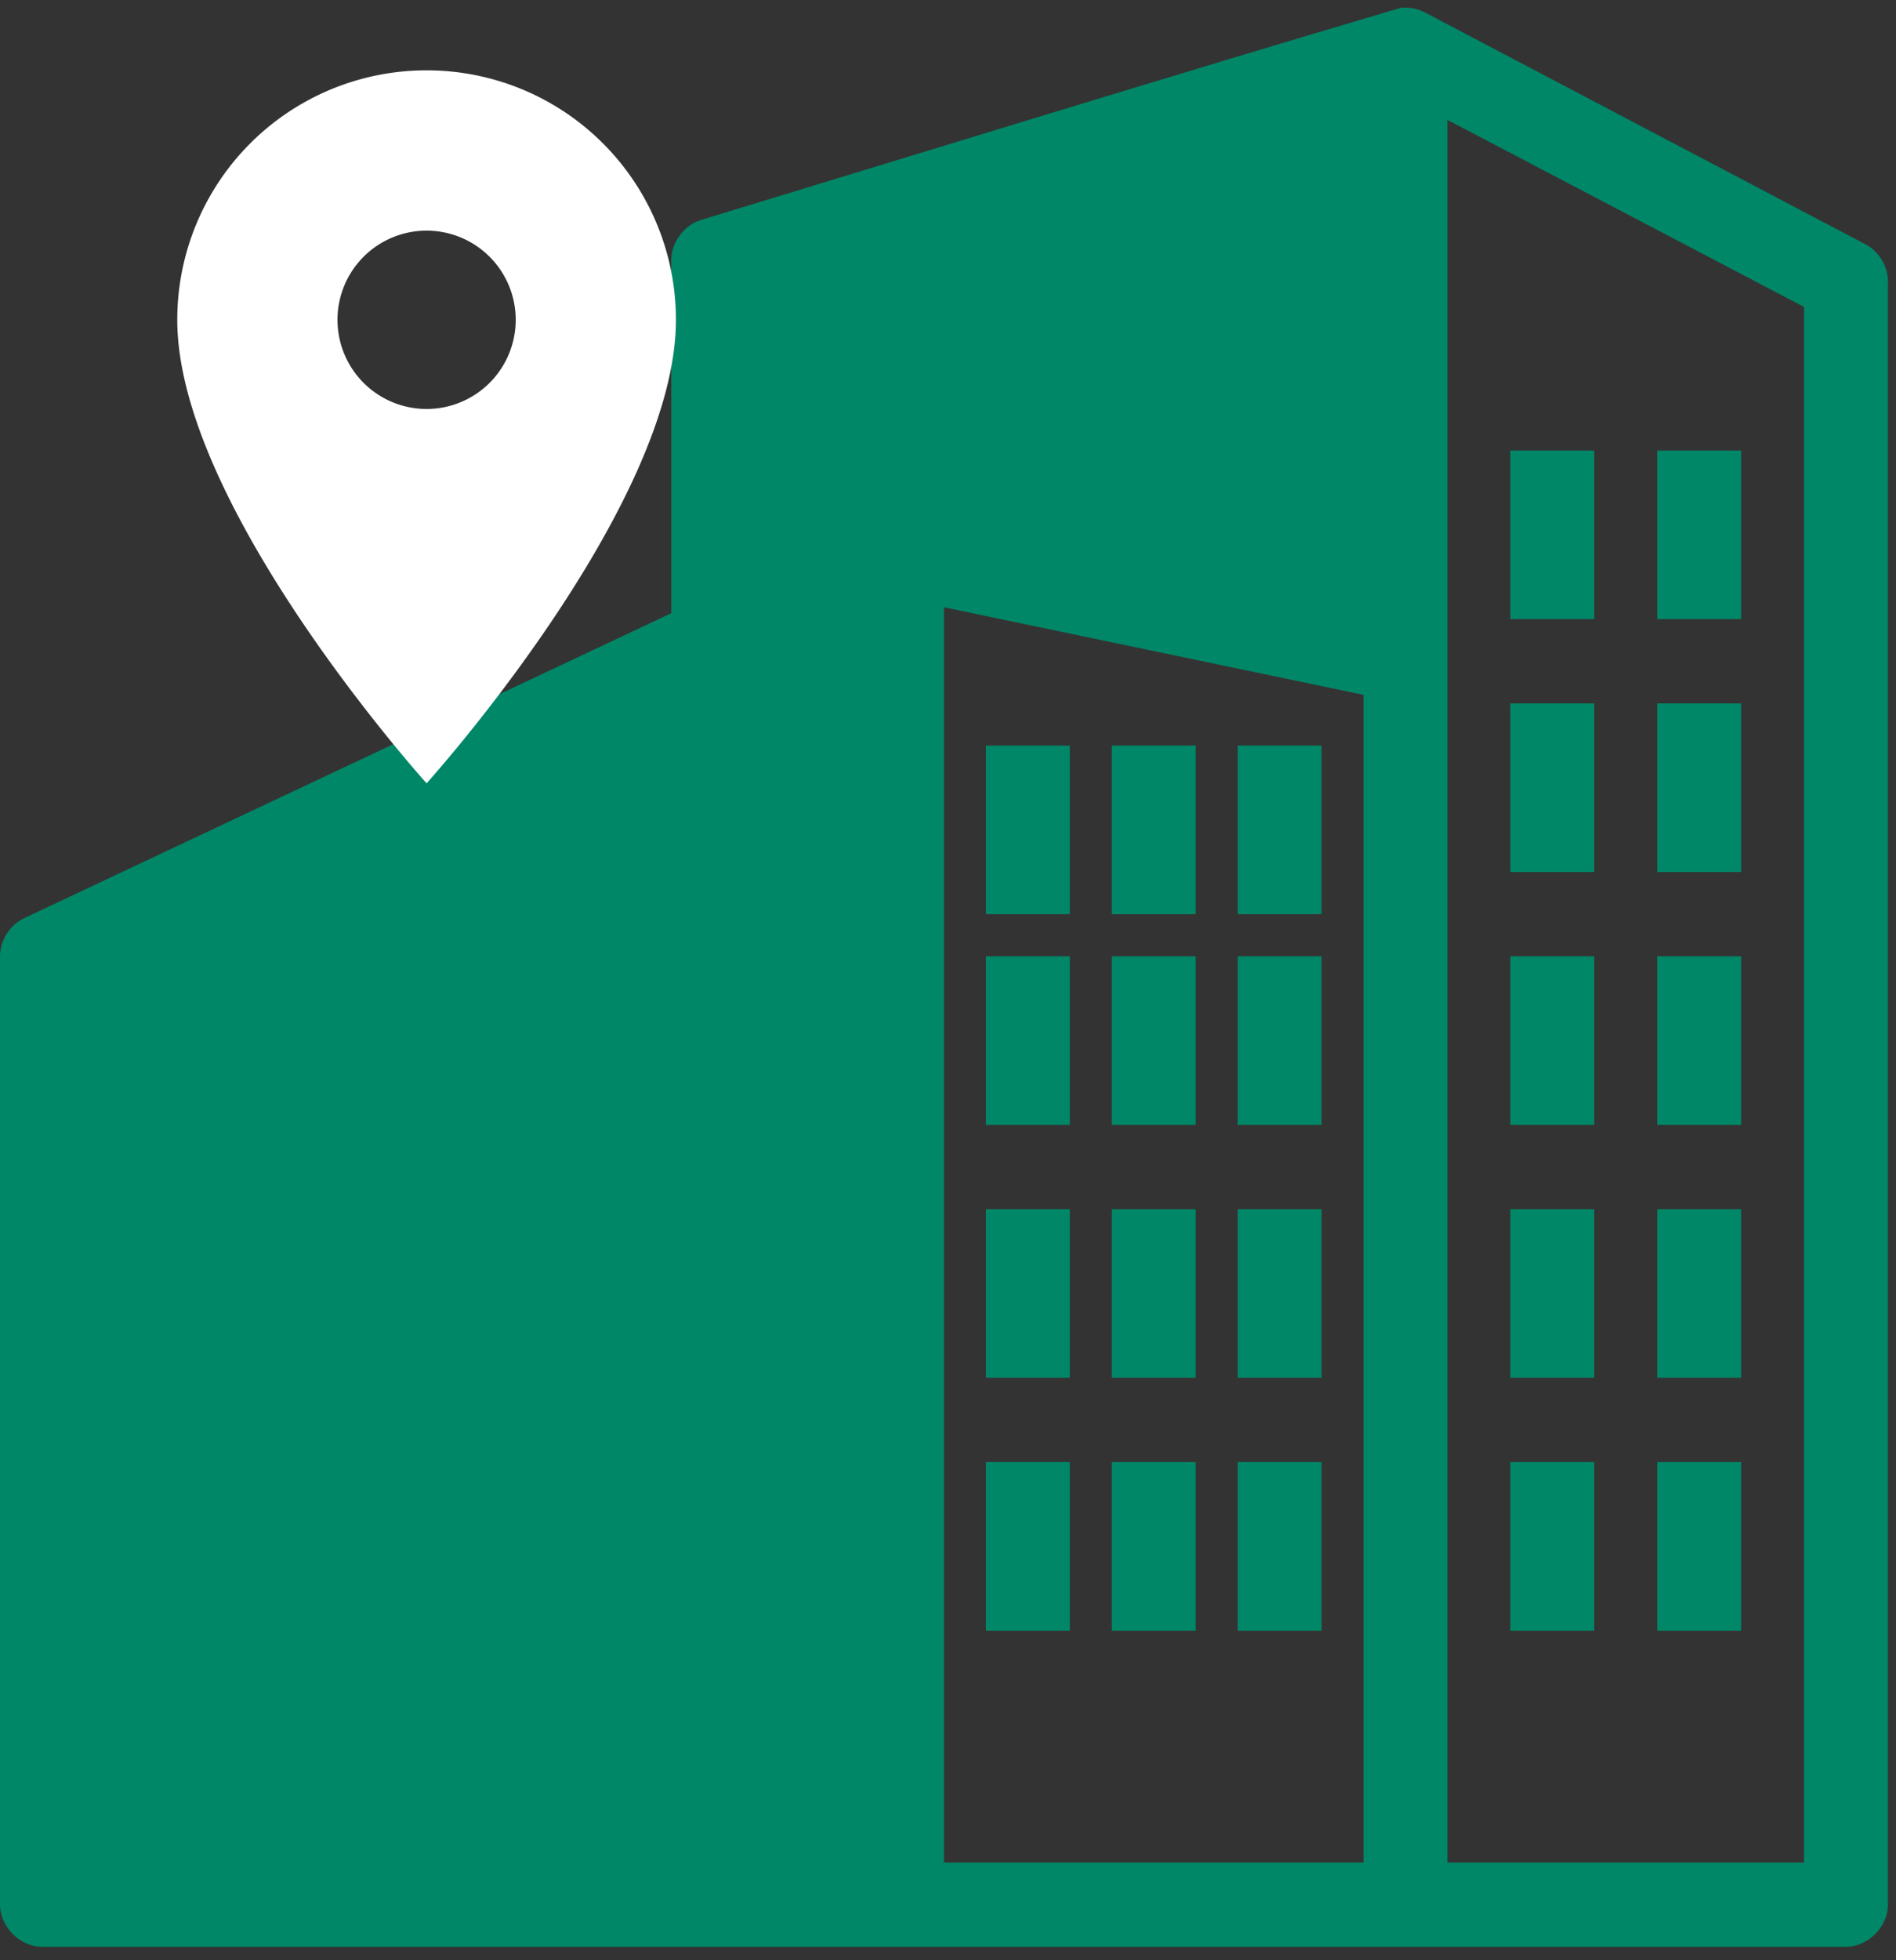 <!--SVG Animation-->
<svg class="usp_svg" width="120px" height="124px" viewBox="0 0 120 124" version="1.1" xmlns="http://www.w3.org/2000/svg" xmlns:xlink="http://www.w3.org/1999/xlink">
<rect x="0" y="0" width="120" height="124" fill="#333333" stroke="none"/>
<!-- Generator: Sketch 51.3 (57544) - http://www.bohemiancoding.com/sketch -->
<title>Shape</title>
<desc>Created with Sketch.</desc>
<!--호텔 시작-->
<g id="hotel" stroke="none" stroke-width="1" fill="none" fill-rule="evenodd">
    <g id="Message-Rolling1---marker-appear" transform="translate(-340, -152)" fill="#008767" fill-rule="nonzero">
        <g id="Group-4" transform="translate(340, 152)">
            <path d="M88.622,0.503 C73.887,4.865 59.092,9.433 44.353,13.918 C43.268,14.256 42.47,15.36 42.486,16.5 L42.486,38.788 L1.535,58.077 C0.624,58.503 0,59.485 -2.76156768e-05,60.493 L-2.76156768e-05,120.483 C0,121.879 1.265,123.149 2.655,123.15 L116.836,123.15 C118.226,123.149 119.491,121.879 119.491,120.483 L119.491,17.834 C119.498,16.865 118.933,15.913 118.08,15.459 L90.199,0.795 C89.72,0.539 89.161,0.435 88.622,0.503 Z M91.61,7.585 L114.18,19.417 L114.18,117.817 L91.61,117.817 C91.61,81.073 91.61,44.329 91.61,7.585 Z M95.593,28.499 L95.593,39.163 L100.903,39.163 L100.903,28.499 L95.593,28.499 Z M104.886,28.499 L104.886,39.163 L110.197,39.163 L110.197,28.499 L104.886,28.499 Z M59.745,38.414 L86.299,43.954 C86.299,68.575 86.299,93.196 86.299,117.817 L59.745,117.817 L59.745,38.414 Z M95.593,44.496 L95.593,55.161 L100.903,55.161 L100.903,44.496 L95.593,44.496 Z M104.886,44.496 L104.886,55.161 L110.197,55.161 L110.197,44.496 L104.886,44.496 Z M62.401,47.162 L62.401,57.827 L67.711,57.827 L67.711,47.162 L62.401,47.162 Z M70.367,47.162 L70.367,57.827 L75.678,57.827 L75.678,47.162 L70.367,47.162 Z M78.333,47.162 L78.333,57.827 L83.644,57.827 L83.644,47.162 L78.333,47.162 Z M62.401,60.493 L62.401,71.158 L67.711,71.158 L67.711,60.493 L62.401,60.493 Z M70.367,60.493 L70.367,71.158 L75.678,71.158 L75.678,60.493 L70.367,60.493 Z M78.333,60.493 L78.333,71.158 L83.644,71.158 L83.644,60.493 L78.333,60.493 Z M95.593,60.493 L95.593,71.158 L100.903,71.158 L100.903,60.493 L95.593,60.493 Z M104.886,60.493 L104.886,71.158 L110.197,71.158 L110.197,60.493 L104.886,60.493 Z M62.401,76.491 L62.401,87.155 L67.711,87.155 L67.711,76.491 L62.401,76.491 Z M70.367,76.491 L70.367,87.155 L75.678,87.155 L75.678,76.491 L70.367,76.491 Z M78.333,76.491 L78.333,87.155 L83.644,87.155 L83.644,76.491 L78.333,76.491 Z M95.593,76.491 L95.593,87.155 L100.903,87.155 L100.903,76.491 L95.593,76.491 Z M104.886,76.491 L104.886,87.155 L110.197,87.155 L110.197,76.491 L104.886,76.491 Z M62.401,92.488 L62.401,103.153 L67.711,103.153 L67.711,92.488 L62.401,92.488 Z M70.367,92.488 L70.367,103.153 L75.678,103.153 L75.678,92.488 L70.367,92.488 Z M78.333,92.488 L78.333,103.153 L83.644,103.153 L83.644,92.488 L78.333,92.488 Z M95.593,92.488 L95.593,103.153 L100.903,103.153 L100.903,92.488 L95.593,92.488 Z M104.886,92.488 L104.886,103.153 L110.197,103.153 L110.197,92.488 L104.886,92.488 Z" id="Shape"></path>
        </g>
    </g>
</g>
<!--호텔끝-->
<!--마커 시작-->
   <defs><style>.cls-1{fill:#ffffff;}</style></defs><title>marker</title><path class="cls-1" id="marker" d="M27,25.87a5.64,5.64,0,1,1,5.64-5.64A5.64,5.64,0,0,1,27,25.87ZM27,4.45A15.77,15.77,0,0,0,11.22,20.24C11.22,32.07,27,49.55,27,49.55S42.78,32.07,42.78,20.24A15.77,15.77,0,0,0,27,4.45Z" transform="translate(0, 0)"/>
   <animateTransform 
   		  xlink:href="#marker"
   		  attributeName="transform"
          attributeType="XML"
          type="translate"
          from="0 0"
          to="0 60"
          dur="0.2s"
          values = "0 0; 0 15; 0 30; 0 45; 0 60"
          keyTimes = "0; 0.4; 0.7; 0.8; 1"
        repeatCount="1"
        fill="freeze"/>
    <animateTransform 
        xlink:href="#marker"
        attributeName="transform"
        attributeType="XML"
        type="translate"
        begin="0.5s"
        from="0 60"
        to="0 120"
        dur="0.2s"
        values = "0 60; 0 75; 0 90; 0 105; 0 120"
        keyTimes = "0; 0.4; 0.7; 0.8; 1"
        repeatCount="1"
        fill="freeze"/>
     <animate
   		  xlink:href="#marker"
   		  attributeName="opacity"
          attributeType="XML"
          from="0"
          to="1"
          dur="0.2s"
        repeatCount="1"
          fill="freeze"/>
<!--마커끝-->
<!--캐시백-->
<style type="text/css">
.st0{fill:#FDD835;}
</style>
<path class="st0" id="cash" d="M24.3,20l0.5,1.8H26l0.5-1.8H24.3z M19.4,20l-0.5,1.8h2.2L20.6,20H19.4z M13.4,20l0.5,1.8h1.1l0.5-1.8H13.4z
   M8.9,10c0.8,0,1.7,0.5,2,1.3l1.5,5.1h4.4l1.5-5.1c0.2-0.7,1-1.3,1.7-1.3s1.5,0.5,1.7,1.3l1.5,5.1h4.4l1.5-5.1
  c0.2-0.8,0.9-1.2,1.7-1.3c1.2-0.1,2.2,1.2,1.7,2.3l-1.2,4h0.4c1,0,1.8,0.8,1.8,1.8c0,1-0.8,1.8-1.8,1.8h-1.5l-0.5,1.8H30
  c1,0,1.8,0.8,1.8,1.8S31,25.5,30,25.5h-1.3l-1.5,5.1c-0.2,0.7-1,1.3-1.7,1.3c-0.8,0-1.5-0.6-1.7-1.3l-1.5-5.1h-4.4l-1.5,5.1
  c-0.2,0.7-1,1.3-1.7,1.3c-0.8,0-1.5-0.6-1.7-1.3l-1.5-5.1H10c-1,0-1.8-0.8-1.8-1.8S9,21.8,10,21.8h0.2L9.7,20H8.2
  c-1,0-1.8-0.8-1.8-1.8c0-1,0.8-1.8,1.8-1.8h0.4l-1.2-4C7,11.3,7.8,10.1,8.9,10z M20,0C9,0,0,9,0,20s9,20,20,20s20-9,20-20S31,0,20,0
  z" transform="translate(8, 128)"/>  
  <animateTransform 
        xlink:href="#cash"
        attributeName="transform"
        attributeType="XML"
        type="translate"
        begin="0.65s"
        from="8 120"
        to="8 72"
        dur="0.2s"
        repeatCount="1"
        fill="freeze"/> 
</svg>